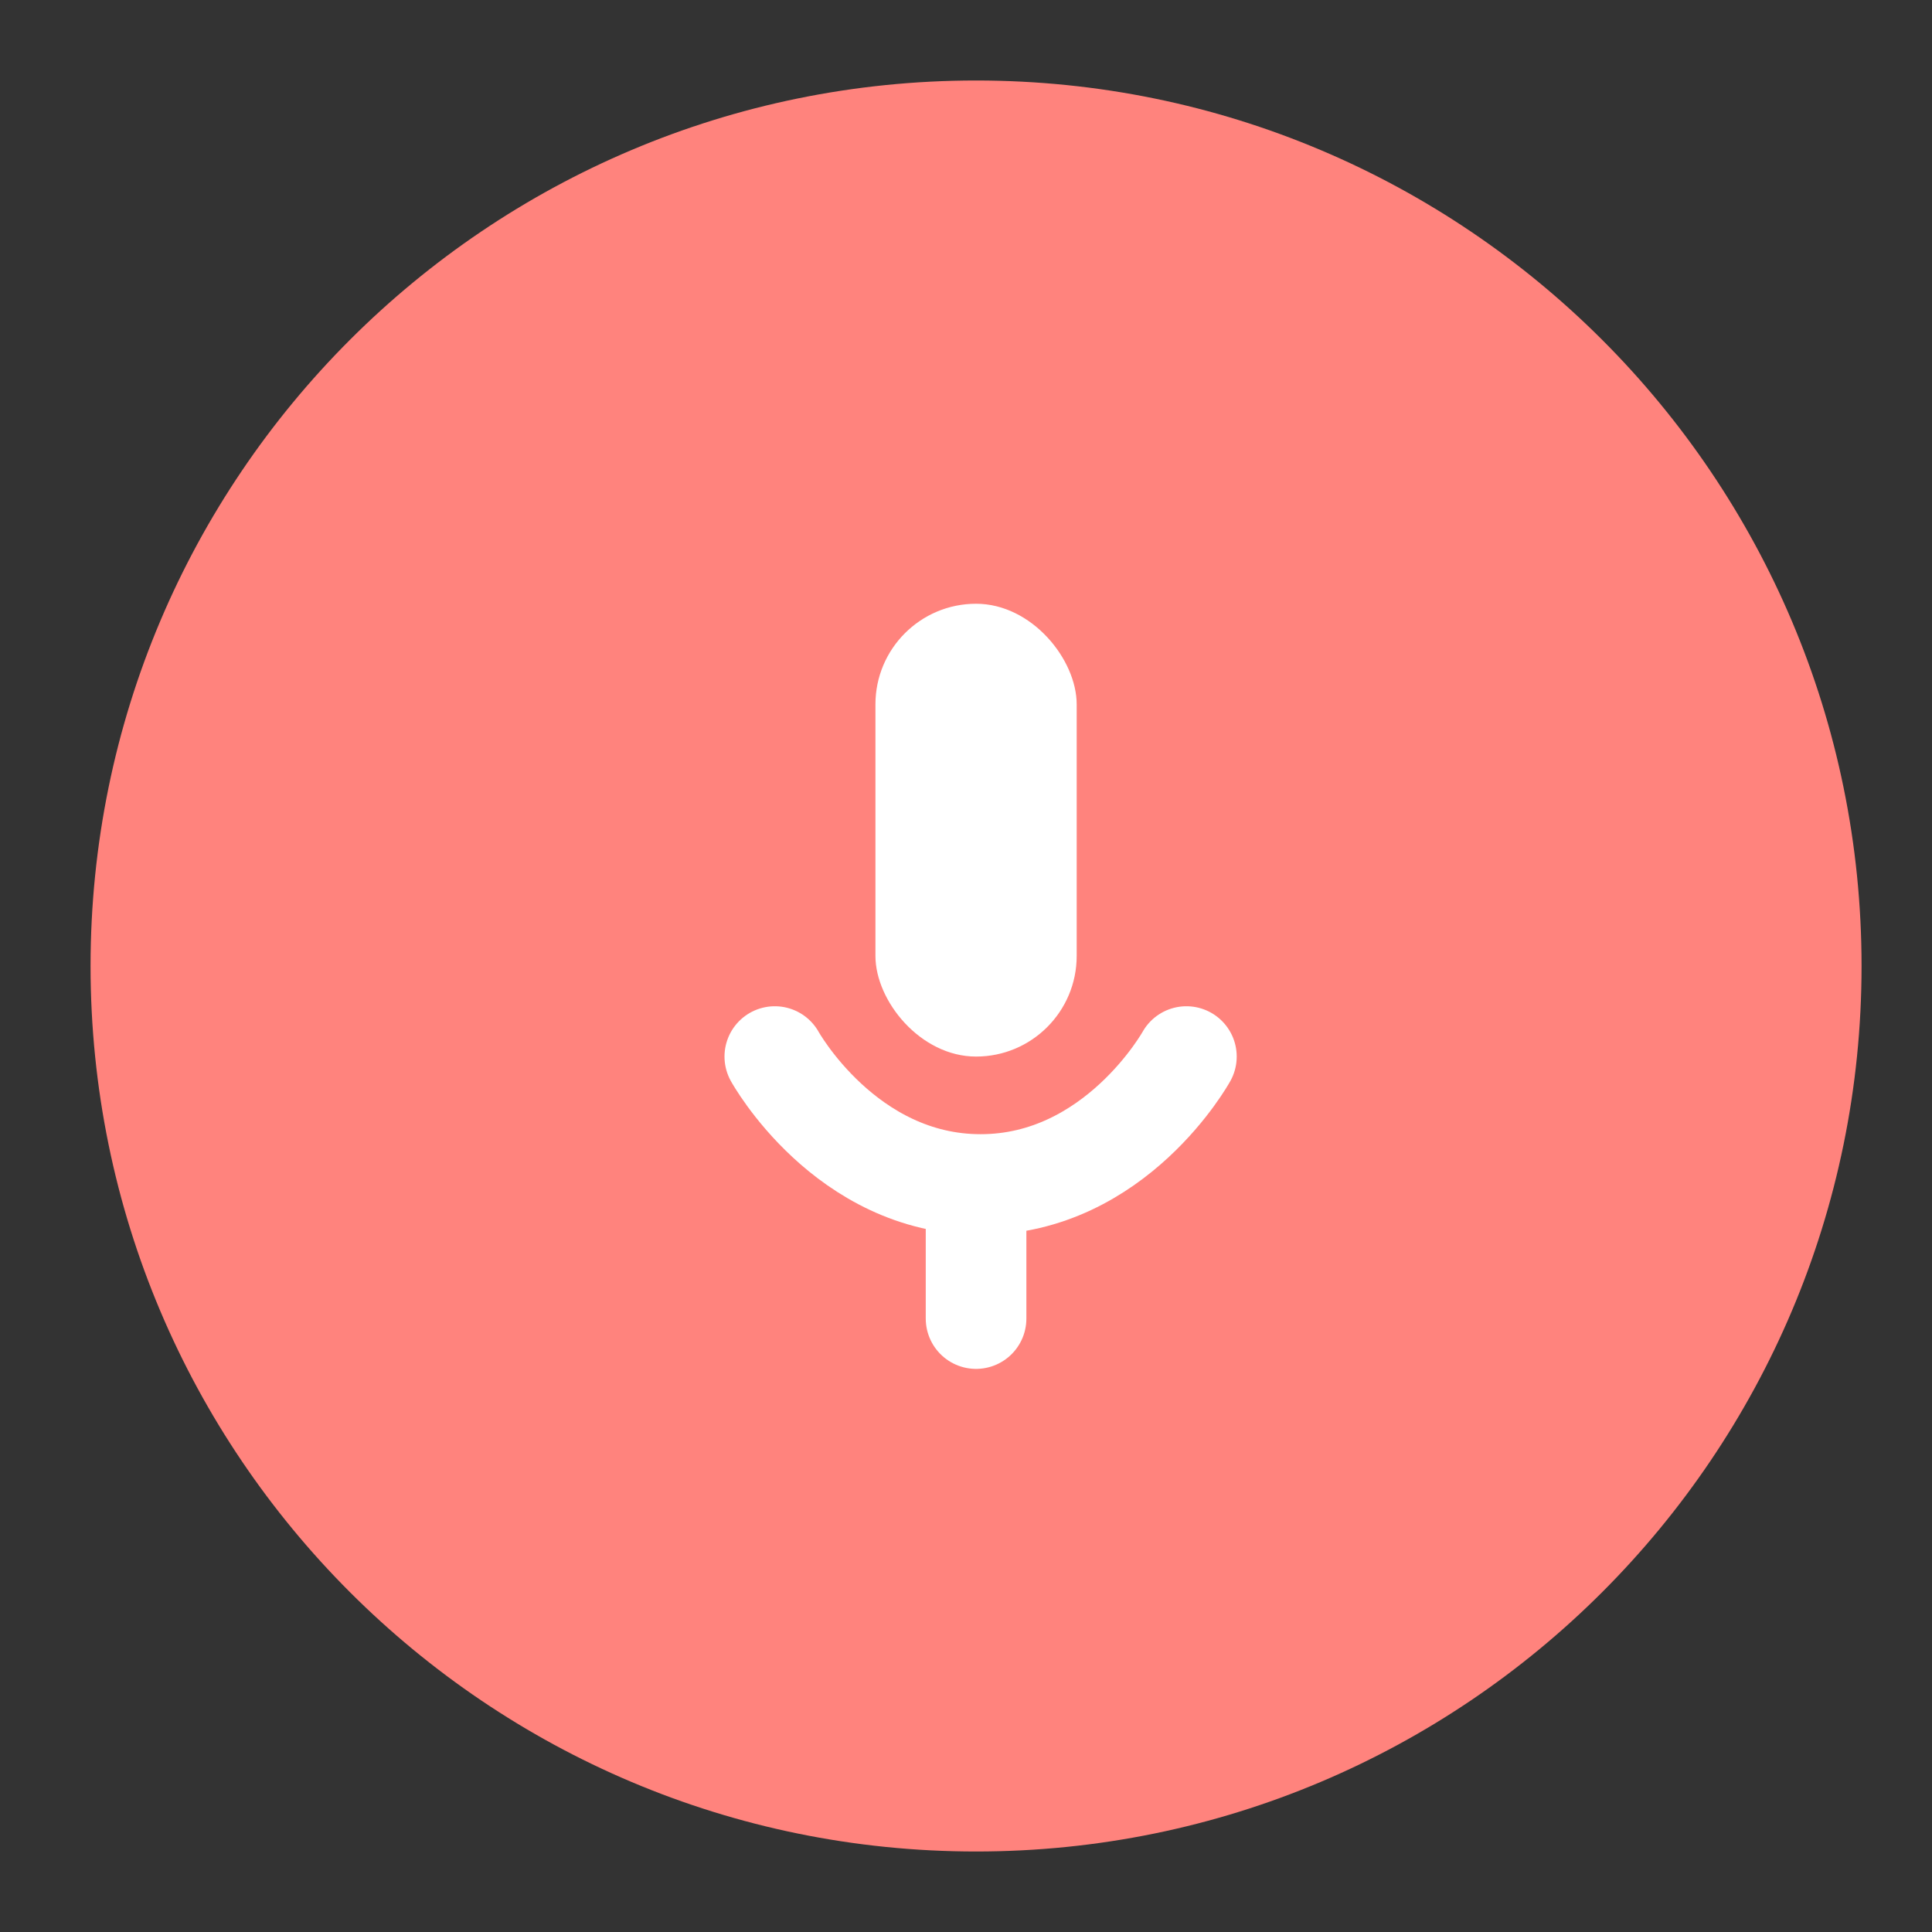 <svg xmlns="http://www.w3.org/2000/svg" width="192" height="192" fill="none"><rect width="100%" height="100%" fill="#333333" stroke="none"/><path fill="#FF837D" fill-rule="evenodd" d="M97 184c48.601 0 88-39.399 88-88S145.601 8 97 8 9 47.399 9 96s39.399 88 88 88Z" clip-rule="evenodd"/><rect width="20" height="45" x="87" y="60" fill="#fff" rx="10"/><path stroke="#fff" stroke-linecap="round" stroke-width="10" d="M117.903 105s-7.028 12.715-20.452 12.715C84.026 117.715 77 105 77 105m20 13v13.038"/></svg>